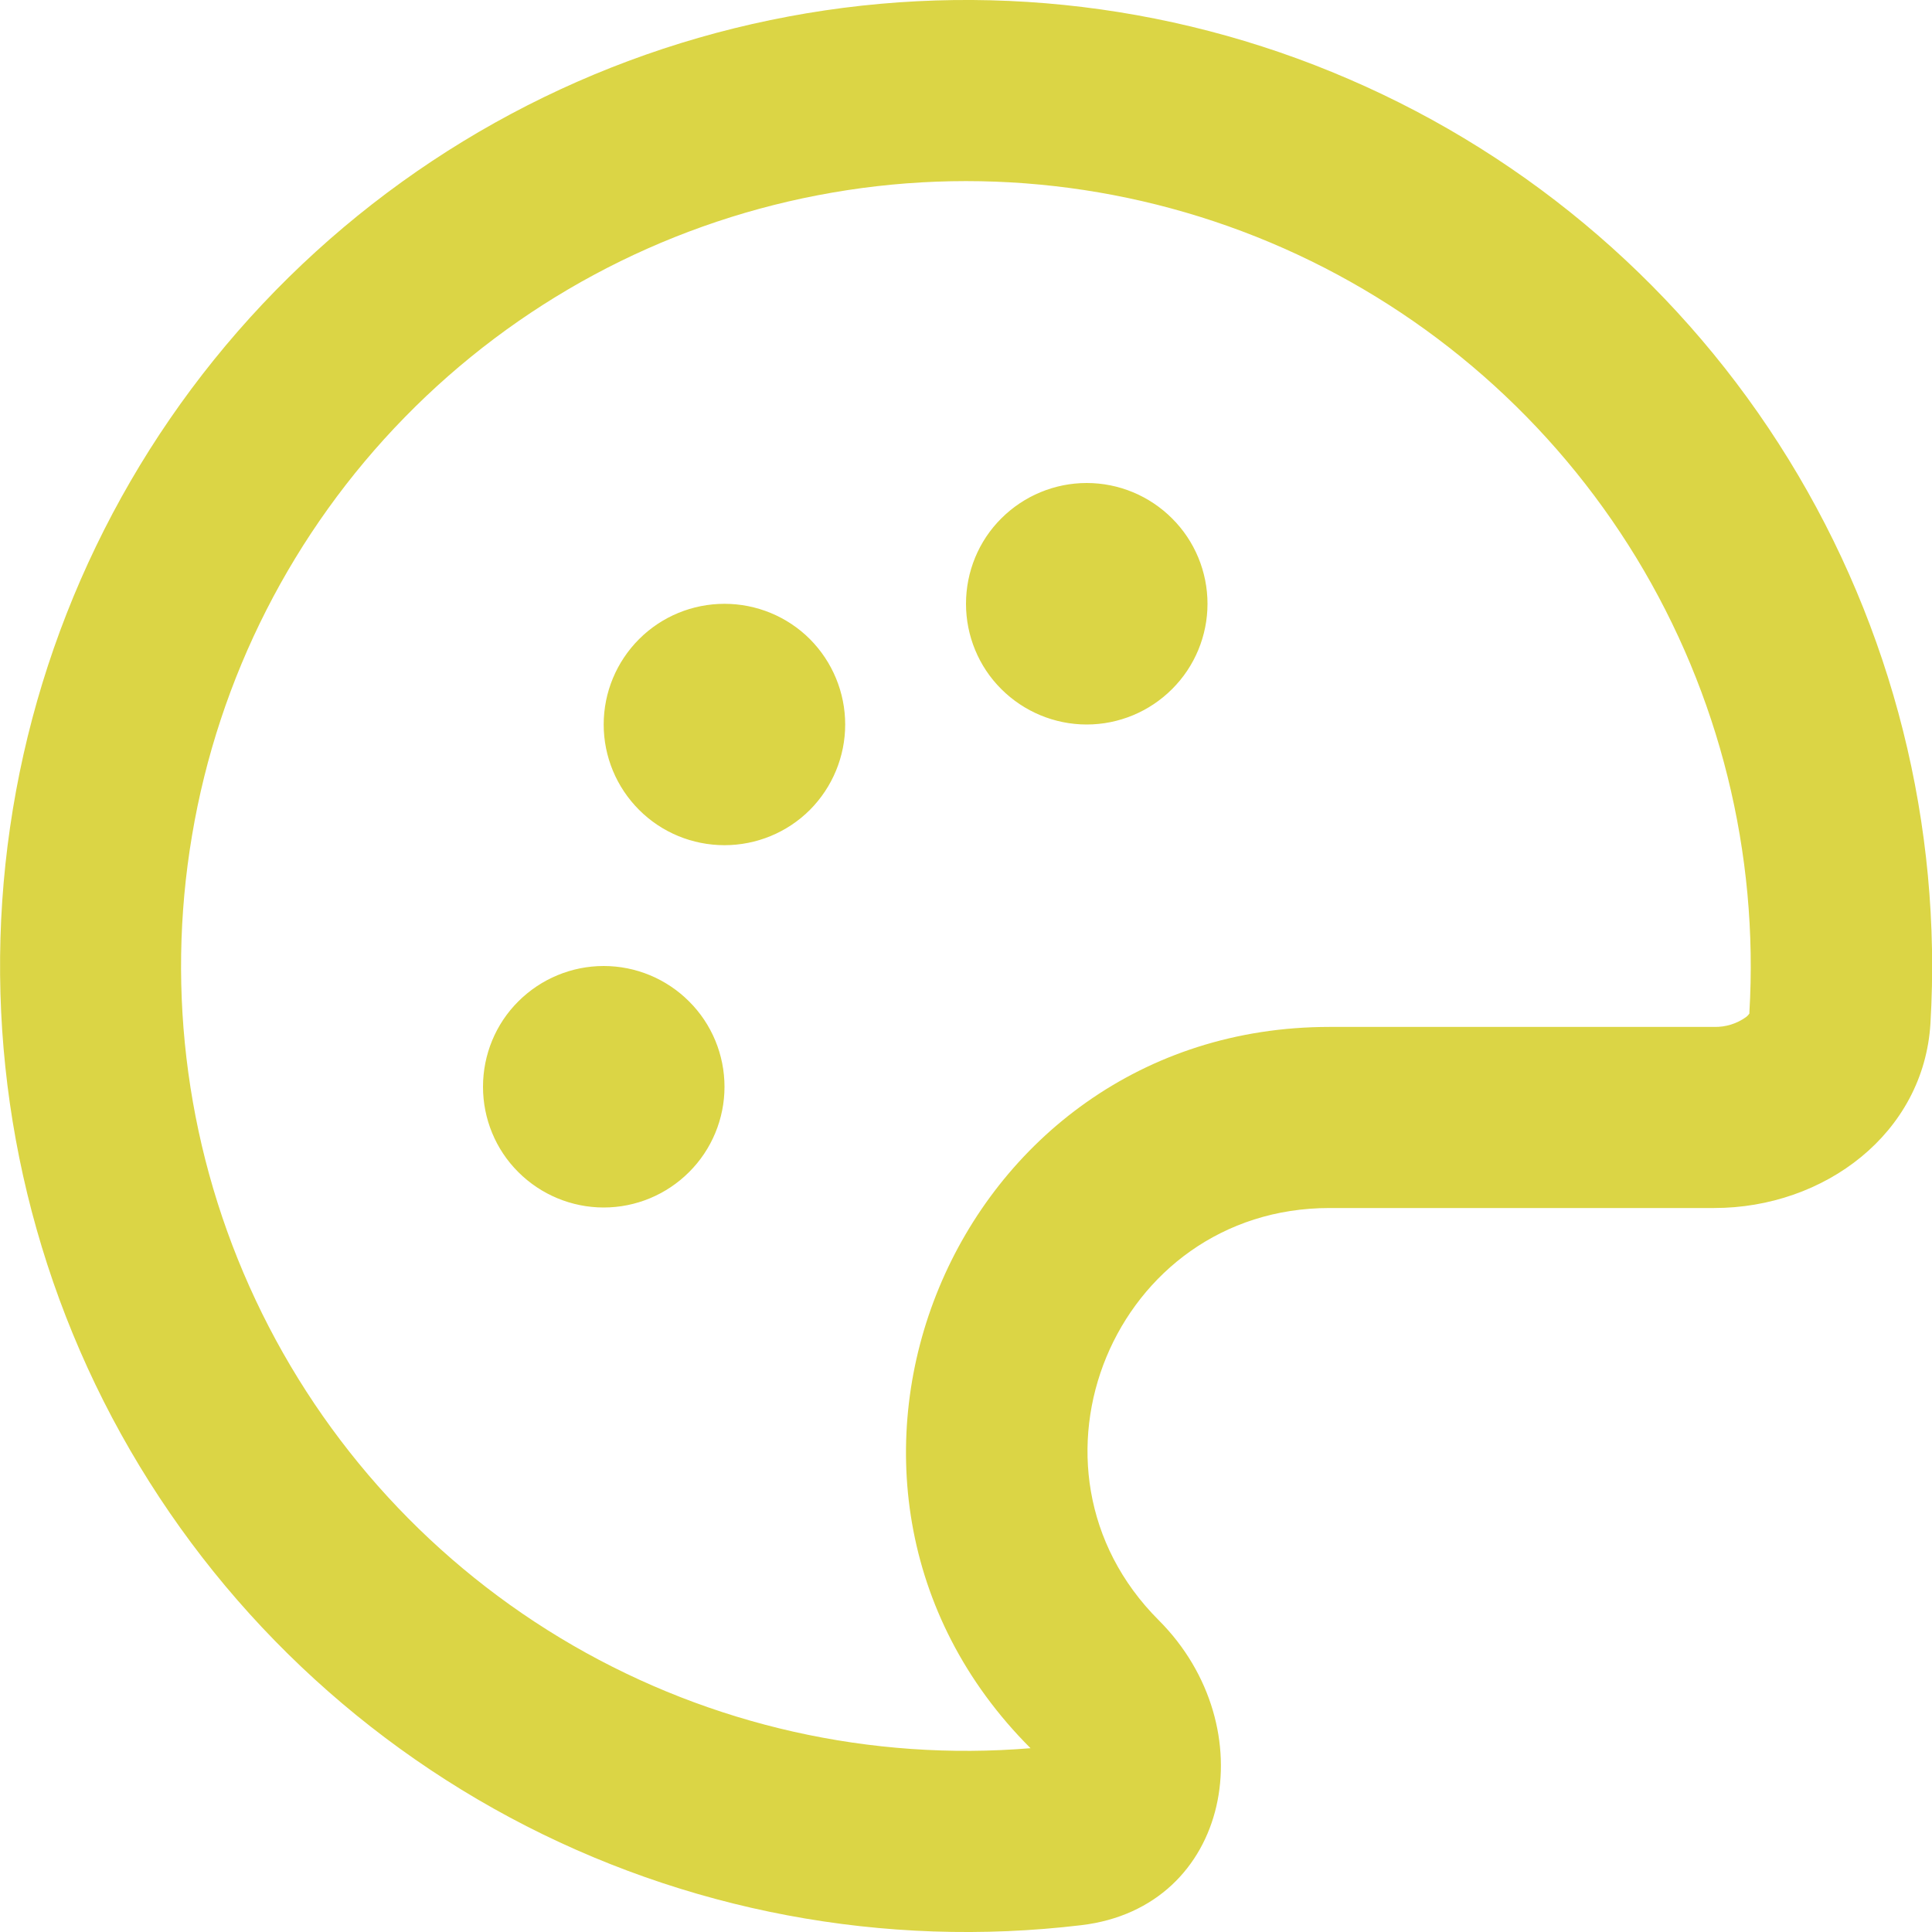 <svg width="15" height="15" viewBox="0 0 15 15" fill="none" xmlns="http://www.w3.org/2000/svg">
<path fill-rule="evenodd" clip-rule="evenodd" d="M13.583 7.864L13.582 7.869C13.575 7.88 13.567 7.888 13.557 7.896C13.485 7.948 13.398 7.975 13.309 7.973H10.322C7.399 7.973 5.935 11.507 8.001 13.573C6.763 13.675 5.524 13.397 4.448 12.775C3.373 12.153 2.514 11.218 1.985 10.094C1.456 8.97 1.284 7.711 1.491 6.486C1.697 5.261 2.273 4.129 3.142 3.24C4.01 2.352 5.129 1.75 6.349 1.516C7.569 1.281 8.831 1.425 9.967 1.928C11.102 2.431 12.057 3.269 12.704 4.33C13.35 5.391 13.656 6.624 13.582 7.864H13.583ZM13.309 9.379C14.165 9.379 14.937 8.799 14.988 7.945C15.079 6.407 14.695 4.879 13.887 3.567C13.079 2.255 11.887 1.224 10.472 0.614C9.058 0.003 7.49 -0.157 5.981 0.156C4.472 0.468 3.097 1.237 2.04 2.359C0.984 3.48 0.299 4.9 0.078 6.424C-0.143 7.949 0.111 9.505 0.805 10.88C1.5 12.255 2.601 13.383 3.959 14.111C5.316 14.838 6.865 15.13 8.395 14.947C9.56 14.809 9.827 13.41 8.996 12.579C7.815 11.398 8.652 9.379 10.322 9.379H13.309ZM9.375 4.688C9.375 4.936 9.276 5.175 9.1 5.35C8.924 5.526 8.686 5.625 8.437 5.625C8.189 5.625 7.95 5.526 7.774 5.35C7.598 5.175 7.5 4.936 7.5 4.688C7.5 4.439 7.598 4.2 7.774 4.025C7.95 3.849 8.189 3.75 8.437 3.75C8.686 3.75 8.924 3.849 9.1 4.025C9.276 4.2 9.375 4.439 9.375 4.688ZM5.625 6.562C5.873 6.562 6.112 6.464 6.288 6.288C6.463 6.112 6.562 5.874 6.562 5.625C6.562 5.376 6.463 5.138 6.288 4.962C6.112 4.786 5.873 4.688 5.625 4.688C5.376 4.688 5.138 4.786 4.962 4.962C4.786 5.138 4.687 5.376 4.687 5.625C4.687 5.874 4.786 6.112 4.962 6.288C5.138 6.464 5.376 6.562 5.625 6.562ZM5.625 8.438C5.625 8.686 5.526 8.925 5.35 9.1C5.174 9.276 4.936 9.375 4.687 9.375C4.439 9.375 4.2 9.276 4.024 9.1C3.848 8.925 3.75 8.686 3.75 8.438C3.75 8.189 3.848 7.95 4.024 7.775C4.2 7.599 4.439 7.5 4.687 7.5C4.936 7.5 5.174 7.599 5.35 7.775C5.526 7.95 5.625 8.189 5.625 8.438Z" fill="#DBD545"/>
</svg>
